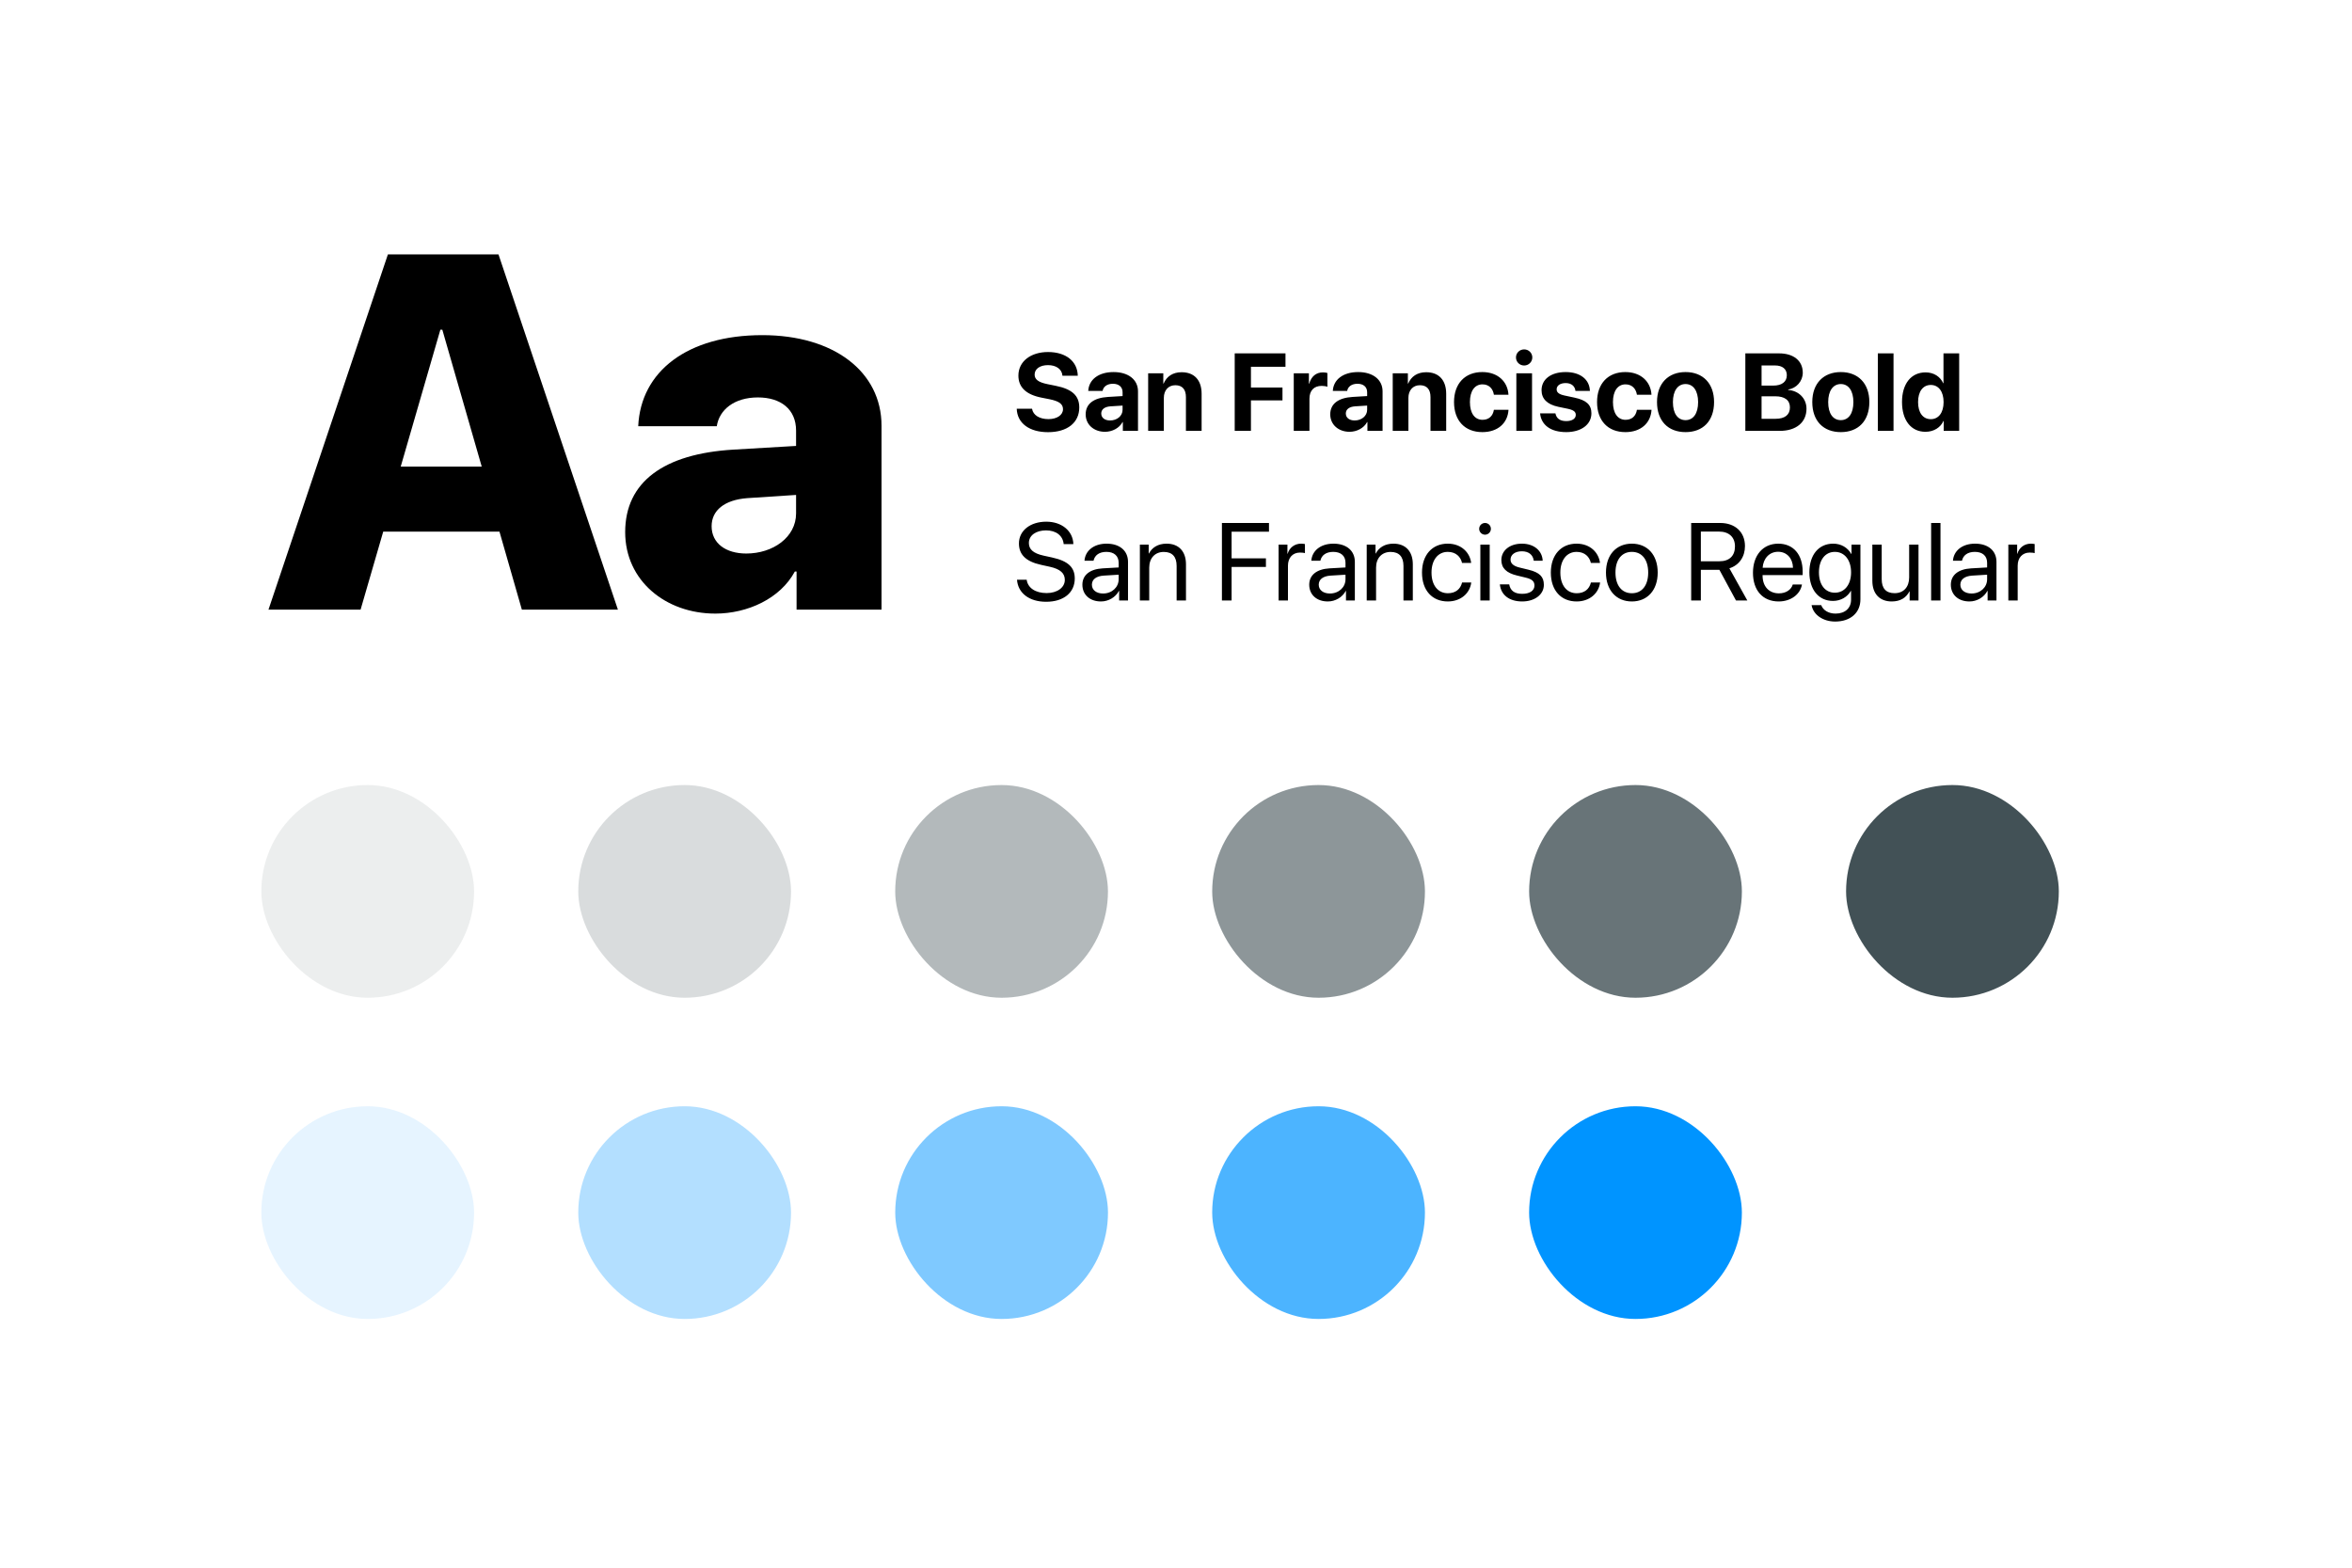<svg fill="none" height="342" viewBox="0 0 513 342" width="513" xmlns="http://www.w3.org/2000/svg"><path d="m0 0h513v342h-513z" fill="#fff"/><rect fill="#0094ff" height="46.402" opacity=".3" rx="23.201" width="46.403" x="126.127" y="241.337"/><rect fill="#0094ff" height="46.402" opacity=".5" rx="23.201" width="46.403" x="195.262" y="241.337"/><rect fill="#0094ff" height="46.402" opacity=".7" rx="23.201" width="46.403" x="264.395" y="241.337"/><rect fill="#0094ff" height="46.402" rx="23.201" width="46.403" x="333.521" y="241.337"/><rect fill="#0094ff" height="46.402" opacity=".1" rx="23.201" width="46.403" x="57" y="241.336"/><g fill="#425156"><rect height="46.402" opacity=".1" rx="23.201" width="46.403" x="57" y="171.26"/><rect height="46.402" opacity=".2" rx="23.201" width="46.403" x="126.127" y="171.261"/><rect height="46.402" opacity=".6" rx="23.201" width="46.403" x="264.396" y="171.26"/><rect height="46.402" opacity=".8" rx="23.201" width="46.403" x="333.523" y="171.26"/><rect height="46.402" rx="23.201" width="46.403" x="402.652" y="171.26"/><rect height="46.402" opacity=".4" rx="23.201" width="46.403" x="195.256" y="171.261"/></g><path d="m113.826 133-4.888-17.026h-25.351l-4.941 17.026h-20.088l26.05-77.505h24.117l26.049 77.505zm-17.778-61.069-8.648 29.863h17.671l-8.594-29.863zm59.969 61.928c-10.849 0-19.658-7.197-19.658-17.778 0-10.957 8.433-17.08 23.579-17.993l13.696-.806v-3.33c0-4.673-3.33-7.251-8.325-7.251-5.156 0-8.432 2.686-8.97 6.284h-17.133c.537-11.978 10.742-19.873 27.07-19.873 15.63 0 25.996 8.003 25.996 19.766v40.122h-18.53v-8.325h-.376c-3.169 5.908-10.313 9.184-17.349 9.184zm6.768-13.105c5.801 0 10.849-3.545 10.849-8.755v-4.028l-10.634.698c-4.996.376-7.788 2.685-7.788 6.123 0 3.706 3.061 5.962 7.573 5.962z" fill="#000"/><path d="m221.762 89.172h3.34c.222 1.418 1.652 2.262 3.574 2.262 1.886 0 3.176-.914 3.176-2.156 0-1.113-.797-1.746-2.918-2.18l-1.782-.352c-3.375-.668-5.027-2.285-5.027-4.805 0-3.094 2.695-5.144 6.457-5.144 3.949 0 6.434 2.062 6.492 5.168h-3.34c-.117-1.441-1.371-2.309-3.152-2.309-1.746 0-2.918.82-2.918 2.063 0 1.043.82 1.687 2.813 2.086l1.793.363c3.574.715 5.132 2.156 5.132 4.723 0 3.305-2.59 5.391-6.82 5.391-4.031 0-6.715-1.922-6.82-5.109zm19.242 5.027c-2.391 0-4.207-1.547-4.207-3.809 0-2.285 1.758-3.609 4.887-3.797l3.164-.188v-.832c0-1.172-.821-1.851-2.11-1.851-1.277 0-2.086.633-2.25 1.558h-3.129c.129-2.437 2.203-4.113 5.532-4.113 3.222 0 5.32 1.664 5.32 4.195v8.637h-3.305v-1.922h-.07c-.703 1.336-2.262 2.121-3.832 2.121zm1.125-2.473c1.488 0 2.719-.973 2.719-2.332v-.914l-2.649.164c-1.277.094-2.004.668-2.004 1.559 0 .938.774 1.524 1.934 1.524zm8.297 2.273v-12.562h3.304v2.238h.071c.668-1.559 1.992-2.473 3.926-2.473 2.789 0 4.359 1.758 4.359 4.699v8.098h-3.422v-7.383c0-1.641-.773-2.578-2.309-2.578-1.535 0-2.507 1.125-2.507 2.754v7.207zm22.418 0h-3.539v-16.91h11.074v2.918h-7.535v4.535h6.879v2.801h-6.879zm9.34 0v-12.562h3.304v2.262h.071c.445-1.594 1.511-2.461 2.988-2.461.398 0 .738.059.973.129v3.012c-.282-.117-.75-.199-1.243-.199-1.687 0-2.672 1.031-2.672 2.801v7.019zm12.164.199c-2.391 0-4.207-1.547-4.207-3.809 0-2.285 1.757-3.609 4.886-3.797l3.164-.188v-.832c0-1.172-.82-1.851-2.109-1.851-1.277 0-2.086.633-2.25 1.558h-3.129c.129-2.437 2.203-4.113 5.531-4.113 3.223 0 5.321 1.664 5.321 4.195v8.637h-3.305v-1.922h-.07c-.703 1.336-2.262 2.121-3.832 2.121zm1.125-2.473c1.488 0 2.718-.973 2.718-2.332v-.914l-2.648.164c-1.277.094-2.004.668-2.004 1.559 0 .938.773 1.524 1.934 1.524zm8.297 2.273v-12.562h3.304v2.238h.071c.667-1.559 1.992-2.473 3.925-2.473 2.789 0 4.36 1.758 4.36 4.699v8.098h-3.422v-7.383c0-1.641-.774-2.578-2.309-2.578s-2.508 1.125-2.508 2.754v7.207zm25.242-7.887h-3.176c-.199-1.324-1.078-2.262-2.484-2.262-1.688 0-2.743 1.43-2.743 3.855 0 2.473 1.055 3.879 2.754 3.879 1.371 0 2.262-.82 2.473-2.191h3.187c-.175 2.965-2.39 4.875-5.695 4.875-3.785 0-6.187-2.461-6.187-6.562 0-4.031 2.402-6.539 6.164-6.539 3.398 0 5.554 2.098 5.707 4.945zm3.422-6.375c-.996 0-1.782-.797-1.782-1.758 0-.973.786-1.758 1.782-1.758s1.781.785 1.781 1.758c0 .961-.785 1.758-1.781 1.758zm-1.7 14.262v-12.562h3.422v12.562zm5.496-8.871c0-2.391 2.063-3.961 5.262-3.961 3.223 0 5.215 1.652 5.285 4.113h-3.152c-.105-1.02-.867-1.711-2.133-1.711-1.183 0-1.969.539-1.969 1.371 0 .644.469 1.078 1.735 1.348l2.144.457c2.625.551 3.703 1.582 3.703 3.422 0 2.473-2.261 4.101-5.496 4.101-3.468 0-5.472-1.617-5.695-4.09h3.34c.211 1.101.996 1.688 2.355 1.688 1.289 0 2.086-.527 2.086-1.348 0-.668-.433-1.043-1.664-1.324l-2.144-.445c-2.426-.516-3.657-1.734-3.657-3.621zm23.977.984h-3.176c-.199-1.324-1.078-2.262-2.484-2.262-1.688 0-2.742 1.43-2.742 3.855 0 2.473 1.054 3.879 2.754 3.879 1.371 0 2.261-.82 2.472-2.191h3.188c-.176 2.965-2.391 4.875-5.696 4.875-3.785 0-6.187-2.461-6.187-6.562 0-4.031 2.402-6.539 6.164-6.539 3.398 0 5.555 2.098 5.707 4.945zm7.43 8.156c-3.797 0-6.223-2.438-6.223-6.562 0-4.066 2.461-6.539 6.223-6.539 3.761 0 6.222 2.461 6.222 6.539 0 4.137-2.425 6.562-6.222 6.562zm0-2.613c1.675 0 2.742-1.418 2.742-3.937 0-2.496-1.078-3.938-2.742-3.938s-2.754 1.442-2.754 3.938c0 2.519 1.066 3.937 2.754 3.937zm20.531 2.344h-7.488v-16.91h7.359c3.176 0 5.168 1.629 5.168 4.219 0 1.852-1.383 3.398-3.176 3.668v.094c2.297.176 3.985 1.852 3.985 4.09 0 2.977-2.239 4.84-5.848 4.84zm-3.949-14.273v4.394h2.543c1.886 0 2.965-.832 2.965-2.262 0-1.359-.95-2.133-2.602-2.133zm0 11.637h3.047c2.039 0 3.14-.867 3.14-2.484 0-1.582-1.136-2.426-3.222-2.426h-2.965zm17.285 2.906c-3.797 0-6.223-2.438-6.223-6.562 0-4.066 2.461-6.539 6.223-6.539s6.223 2.461 6.223 6.539c0 4.137-2.426 6.562-6.223 6.562zm0-2.613c1.676 0 2.742-1.418 2.742-3.937 0-2.496-1.078-3.938-2.742-3.938s-2.754 1.442-2.754 3.938c0 2.519 1.066 3.937 2.754 3.937zm8.074 2.344v-16.91h3.422v16.91zm10.395.199c-3.141 0-5.121-2.484-5.121-6.504 0-3.984 1.992-6.457 5.144-6.457 1.816 0 3.223.961 3.832 2.356h.07v-6.504h3.422v16.91h-3.375v-2.156h-.058c-.61 1.383-2.063 2.355-3.914 2.355zm1.16-10.219c-1.723 0-2.778 1.441-2.778 3.738 0 2.308 1.055 3.727 2.778 3.727 1.699 0 2.789-1.43 2.789-3.727 0-2.285-1.09-3.738-2.789-3.738z" fill="#000"/><path d="m221.82 126.465h2.11c.246 1.816 1.933 2.918 4.359 2.918 2.297 0 3.961-1.207 3.961-2.871 0-1.418-.938-2.356-3.281-2.871l-1.875-.411c-3.387-.738-4.852-2.273-4.852-4.675 0-2.789 2.461-4.746 5.965-4.746 3.375 0 5.813 2.015 5.906 4.886h-2.109c-.188-1.851-1.652-2.988-3.856-2.988-2.109 0-3.738 1.031-3.738 2.754 0 1.336.902 2.25 3.211 2.754l1.875.41c3.527.773 4.922 2.18 4.922 4.57 0 3.129-2.461 5.086-6.246 5.086-3.692 0-6.152-1.898-6.352-4.816zm18.317 4.746c-2.426 0-4.055-1.465-4.055-3.656 0-2.086 1.606-3.399 4.418-3.563l3.492-.199v-1.02c0-1.488-.984-2.378-2.672-2.378-1.57 0-2.554.738-2.812 1.933h-1.969c.141-2.109 1.945-3.726 4.828-3.726 2.86 0 4.664 1.546 4.664 3.972v8.426h-1.933v-2.098h-.047c-.727 1.395-2.274 2.309-3.914 2.309zm.457-1.734c1.922 0 3.398-1.348 3.398-3.106v-.996l-3.258.199c-1.64.106-2.578.832-2.578 1.981 0 1.16.973 1.922 2.438 1.922zm8.027 1.523v-12.188h1.922v1.946h.047c.68-1.313 1.98-2.156 3.867-2.156 2.672 0 4.219 1.722 4.219 4.488v7.91h-2.039v-7.547c0-1.969-.926-3.047-2.801-3.047-1.922 0-3.176 1.36-3.176 3.422v7.172zm20.004 0h-2.109v-16.91h10.265v1.898h-8.156v5.813h7.488v1.875h-7.488zm10.254 0v-12.188h1.922v1.993h.047c.398-1.348 1.523-2.203 2.953-2.203.351 0 .656.058.82.082v1.98c-.164-.059-.598-.117-1.09-.117-1.582 0-2.613 1.137-2.613 2.859v7.594zm10.734.211c-2.425 0-4.054-1.465-4.054-3.656 0-2.086 1.605-3.399 4.418-3.563l3.492-.199v-1.02c0-1.488-.985-2.378-2.672-2.378-1.57 0-2.555.738-2.813 1.933h-1.968c.14-2.109 1.945-3.726 4.828-3.726 2.859 0 4.664 1.546 4.664 3.972v8.426h-1.934v-2.098h-.047c-.726 1.395-2.273 2.309-3.914 2.309zm.457-1.734c1.922 0 3.399-1.348 3.399-3.106v-.996l-3.258.199c-1.641.106-2.578.832-2.578 1.981 0 1.16.972 1.922 2.437 1.922zm8.028 1.523v-12.188h1.922v1.946h.046c.68-1.313 1.981-2.156 3.868-2.156 2.671 0 4.218 1.722 4.218 4.488v7.91h-2.039v-7.547c0-1.969-.925-3.047-2.801-3.047-1.921 0-3.175 1.36-3.175 3.422v7.172zm22.781-8.191h-1.992c-.293-1.325-1.325-2.414-3.117-2.414-2.11 0-3.54 1.746-3.54 4.511 0 2.836 1.454 4.512 3.563 4.512 1.664 0 2.754-.879 3.105-2.344h2.004c-.316 2.426-2.355 4.137-5.121 4.137-3.375 0-5.625-2.379-5.625-6.305 0-3.844 2.239-6.304 5.602-6.304 3.047 0 4.863 2.015 5.121 4.207zm3.023-6.164c-.703 0-1.277-.575-1.277-1.278 0-.715.574-1.277 1.277-1.277.715 0 1.278.562 1.278 1.277 0 .703-.563 1.278-1.278 1.278zm-1.019 14.355v-12.188h2.039v12.188zm4.582-8.824c0-2.086 1.84-3.574 4.476-3.574 2.672 0 4.454 1.57 4.536 3.726h-1.946c-.152-1.277-1.09-2.062-2.59-2.062-1.488 0-2.472.738-2.472 1.804 0 .844.621 1.418 1.98 1.746l1.934.469c2.461.598 3.351 1.559 3.351 3.305 0 2.121-2.004 3.621-4.722 3.621-2.86 0-4.641-1.441-4.875-3.727h2.039c.246 1.395 1.183 2.063 2.836 2.063 1.652 0 2.672-.703 2.672-1.805 0-.879-.481-1.383-1.875-1.722l-1.934-.469c-2.297-.551-3.41-1.617-3.41-3.375zm21.515.633h-1.992c-.293-1.325-1.324-2.414-3.117-2.414-2.109 0-3.539 1.746-3.539 4.511 0 2.836 1.453 4.512 3.563 4.512 1.664 0 2.753-.879 3.105-2.344h2.004c-.316 2.426-2.356 4.137-5.121 4.137-3.375 0-5.625-2.379-5.625-6.305 0-3.844 2.238-6.304 5.601-6.304 3.047 0 4.864 2.015 5.121 4.207zm6.95 8.402c-3.375 0-5.649-2.426-5.649-6.305 0-3.89 2.274-6.304 5.649-6.304 3.363 0 5.636 2.414 5.636 6.304 0 3.879-2.273 6.305-5.636 6.305zm0-1.793c2.156 0 3.562-1.641 3.562-4.512s-1.406-4.511-3.562-4.511c-2.157 0-3.575 1.64-3.575 4.511s1.418 4.512 3.575 4.512zm15.047-5.109v6.691h-2.11v-16.91h6.34c3.258 0 5.391 1.992 5.391 5.039 0 2.355-1.278 4.183-3.399 4.851l3.914 7.02h-2.472l-3.621-6.691zm0-8.344v6.48h4.043c2.168 0 3.398-1.172 3.398-3.246 0-2.027-1.313-3.234-3.492-3.234zm20.05 11.543h2.004c-.351 2.133-2.414 3.703-5.074 3.703-3.492 0-5.613-2.426-5.613-6.258 0-3.785 2.156-6.351 5.519-6.351 3.293 0 5.321 2.39 5.321 6.082v.773h-8.743v.117c0 2.332 1.371 3.867 3.563 3.867 1.547 0 2.684-.785 3.023-1.933zm-3.199-7.137c-1.91 0-3.246 1.465-3.375 3.492h6.621c-.047-2.039-1.324-3.492-3.246-3.492zm12.445 15.223c-2.683 0-4.804-1.512-5.144-3.586h2.098c.398 1.113 1.605 1.851 3.128 1.851 2.11 0 3.387-1.218 3.387-3.035v-1.922h-.047c-.75 1.325-2.191 2.192-3.902 2.192-3.105 0-5.145-2.449-5.145-6.235 0-3.82 2.04-6.257 5.192-6.257 1.722 0 3.152.843 3.961 2.261h.035v-2.051h1.945v11.942c0 2.906-2.144 4.84-5.508 4.84zm-.07-6.293c2.121 0 3.539-1.758 3.539-4.442 0-2.683-1.418-4.464-3.539-4.464-2.098 0-3.469 1.734-3.469 4.464 0 2.731 1.371 4.442 3.469 4.442zm18.246-10.489v12.188h-1.933v-1.98h-.047c-.727 1.406-1.992 2.191-3.867 2.191-2.661 0-4.219-1.723-4.219-4.488v-7.911h2.039v7.547c0 1.981.926 3.047 2.812 3.047 1.981 0 3.176-1.359 3.176-3.433v-7.161zm2.754 12.188v-16.91h2.039v16.91zm8.356.211c-2.426 0-4.055-1.465-4.055-3.656 0-2.086 1.605-3.399 4.418-3.563l3.492-.199v-1.02c0-1.488-.984-2.378-2.672-2.378-1.57 0-2.554.738-2.812 1.933h-1.969c.141-2.109 1.945-3.726 4.828-3.726 2.859 0 4.664 1.546 4.664 3.972v8.426h-1.933v-2.098h-.047c-.727 1.395-2.274 2.309-3.914 2.309zm.457-1.734c1.922 0 3.398-1.348 3.398-3.106v-.996l-3.258.199c-1.64.106-2.578.832-2.578 1.981 0 1.16.973 1.922 2.438 1.922zm8.027 1.523v-12.188h1.922v1.993h.047c.398-1.348 1.523-2.203 2.953-2.203.351 0 .656.058.82.082v1.98c-.164-.059-.597-.117-1.09-.117-1.582 0-2.613 1.137-2.613 2.859v7.594z" fill="#000"/></svg>